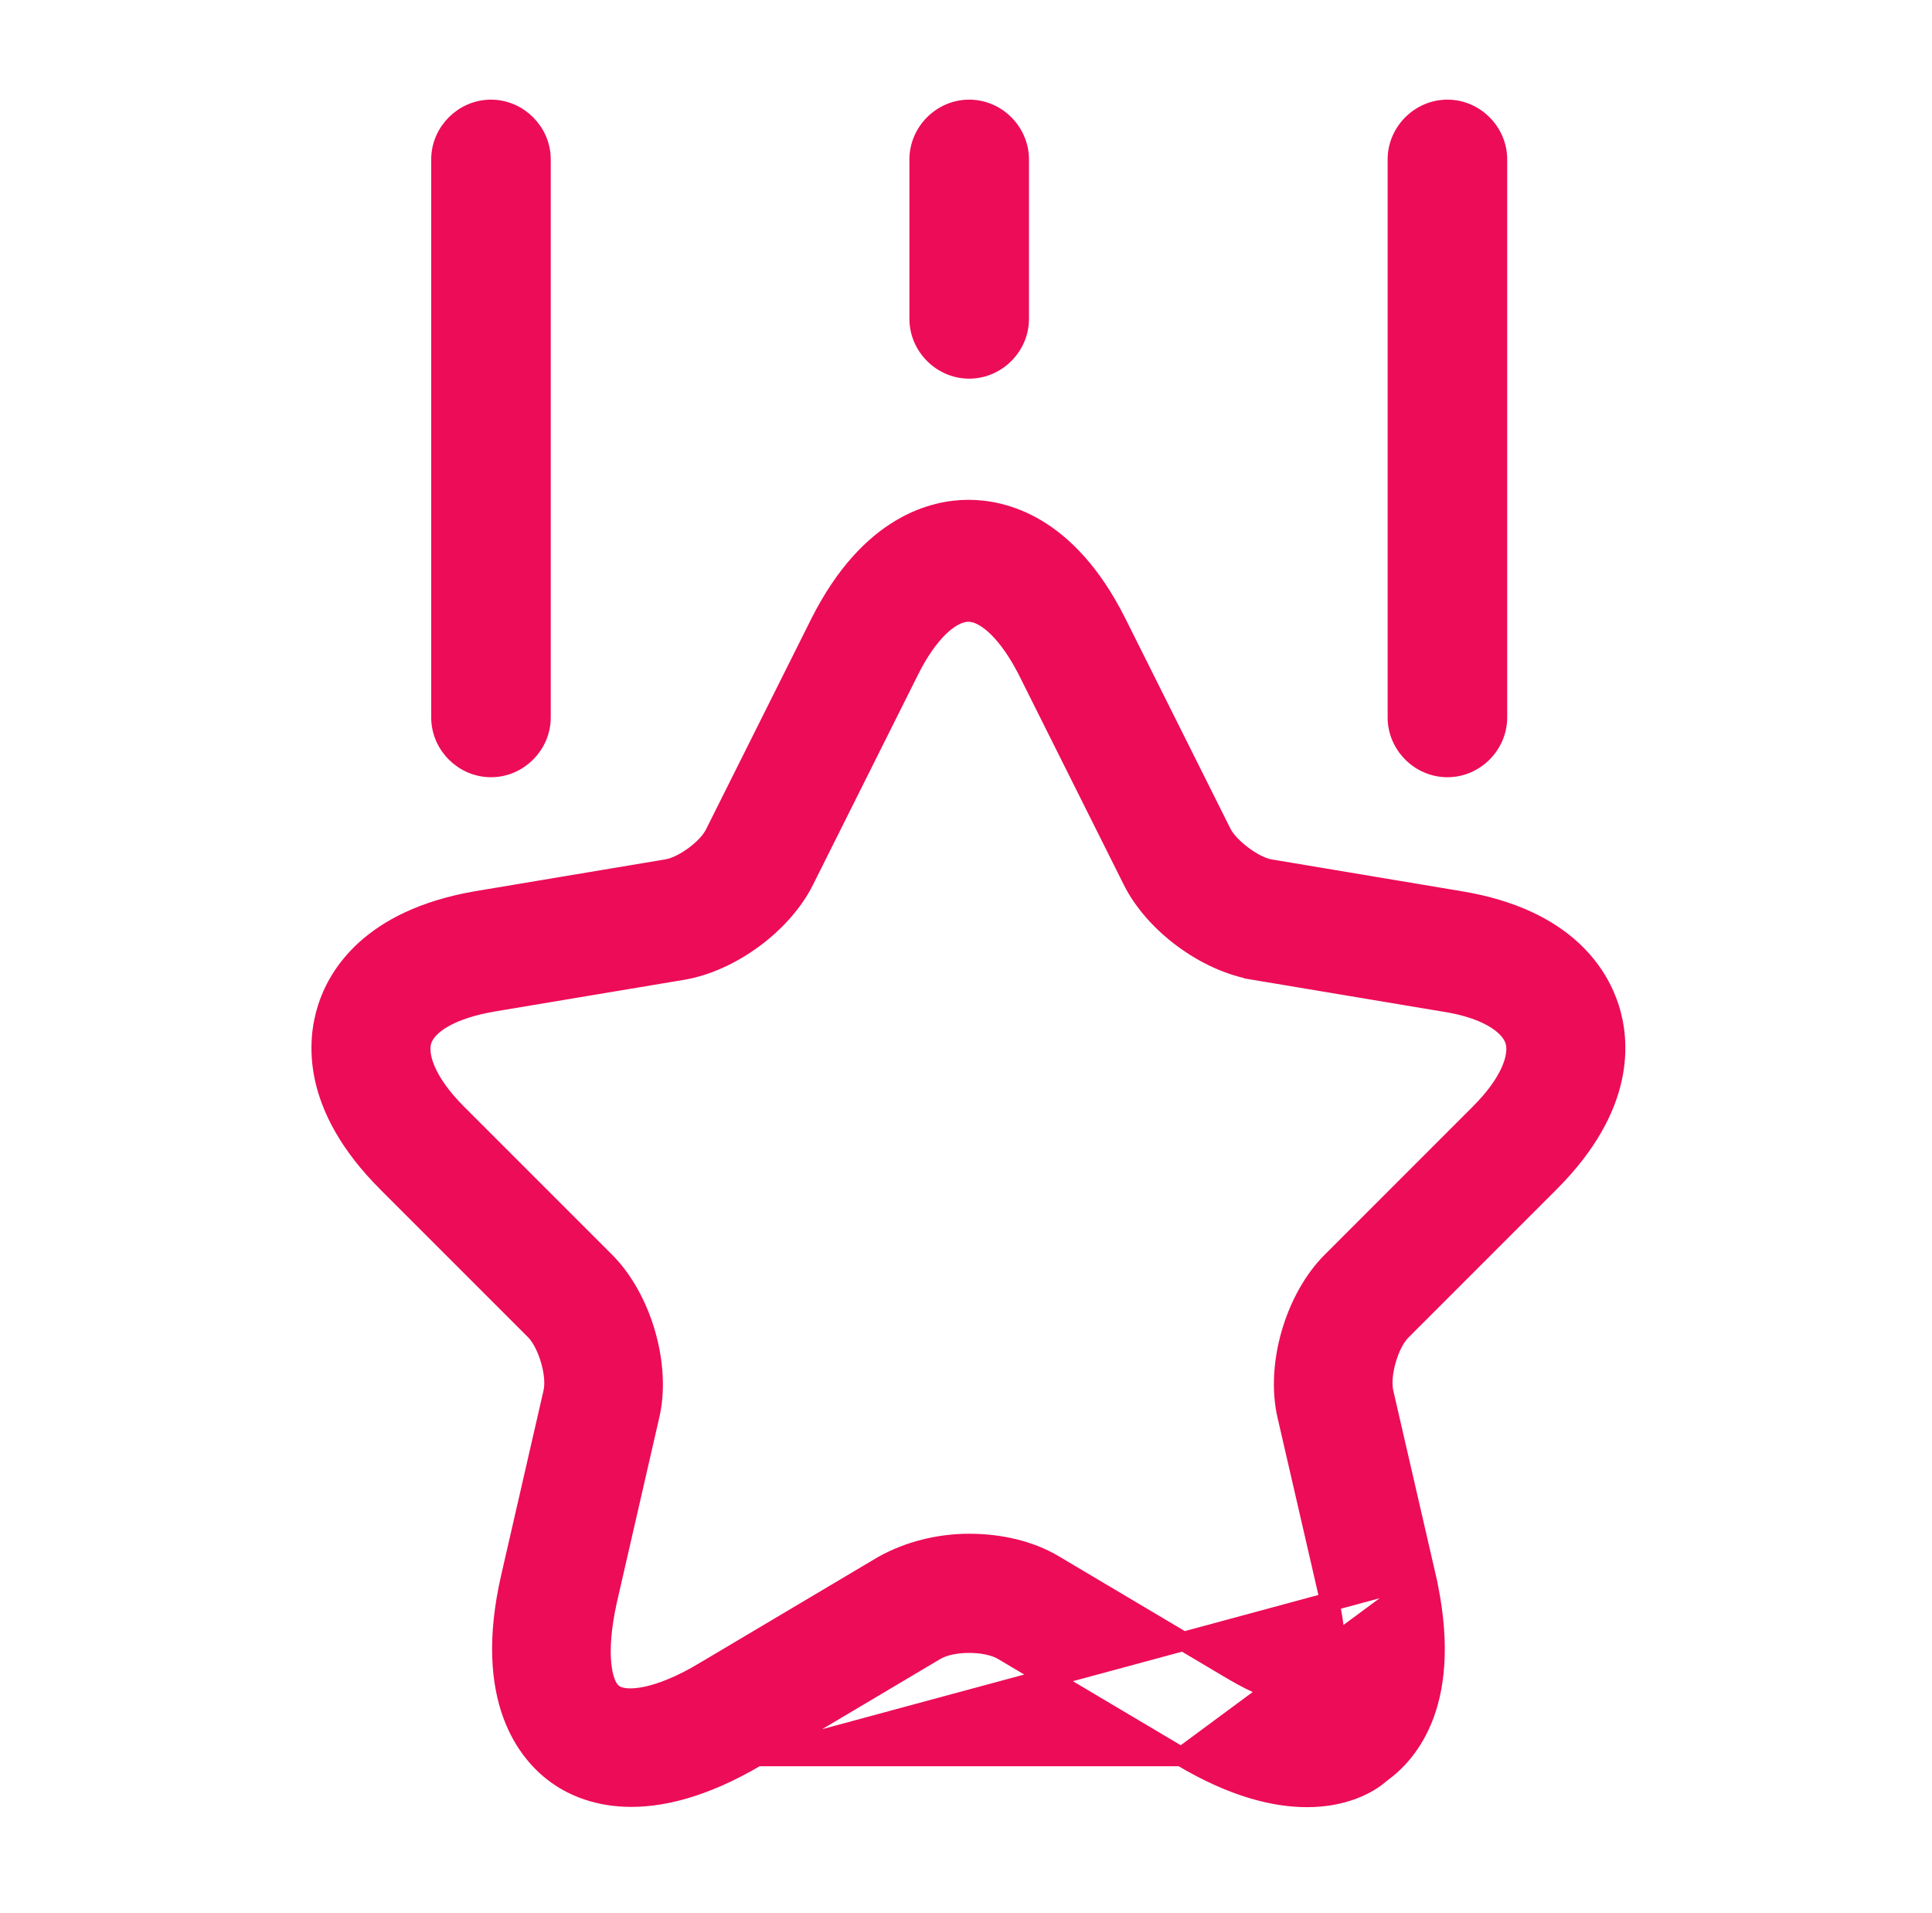 <svg width="101" height="100" viewBox="0 0 101 100" fill="none" xmlns="http://www.w3.org/2000/svg">
<path d="M61.756 91.82L61.757 91.821C64.486 93.45 66.649 93.958 68.334 93.958C70.216 93.958 71.513 93.292 72.168 92.71L72.188 92.692L72.209 92.677C72.954 92.142 73.904 91.188 74.489 89.574C75.074 87.959 75.309 85.644 74.555 82.362L61.756 91.82ZM61.756 91.82L52.422 86.278L52.421 86.277C51.954 86.003 51.277 85.896 50.667 85.896C50.057 85.896 49.38 86.003 48.914 86.277L48.912 86.278L39.579 91.82L61.756 91.82ZM72.347 72.779L74.555 82.362L39.578 91.82C36.686 93.531 34.405 94.006 32.687 93.938C30.97 93.87 29.772 93.257 29.047 92.723C28.32 92.187 27.368 91.221 26.777 89.6C26.187 87.978 25.943 85.662 26.696 82.404L26.696 82.403L28.904 72.779L28.905 72.775C29.015 72.28 28.927 71.643 28.767 71.09C28.606 70.534 28.338 69.949 27.992 69.576L27.986 69.57L27.979 69.563L20.229 61.813C18.204 59.788 17.299 57.923 16.957 56.372C16.616 54.819 16.831 53.545 17.102 52.693C17.372 51.843 17.935 50.686 19.112 49.621C20.288 48.557 22.103 47.562 24.918 47.076C24.918 47.076 24.919 47.076 24.919 47.076L34.875 45.41L34.879 45.409C35.345 45.327 35.877 45.035 36.309 44.714C36.736 44.396 37.167 43.974 37.367 43.551L42.864 32.558C42.864 32.558 42.864 32.558 42.864 32.558C44.182 29.943 45.693 28.468 47.075 27.643C48.457 26.817 49.74 26.625 50.626 26.625C51.514 26.625 52.796 26.808 54.178 27.628C55.557 28.447 57.069 29.921 58.387 32.557L63.887 43.557L63.886 43.557L63.893 43.569C64.111 43.977 64.544 44.395 64.973 44.714C65.4 45.032 65.922 45.325 66.367 45.408L66.367 45.408L66.376 45.41L76.335 47.077L76.335 47.077C79.149 47.542 80.963 48.537 82.138 49.605C83.315 50.674 83.878 51.842 84.149 52.693C84.42 53.545 84.635 54.819 84.293 56.372C83.952 57.923 83.047 59.788 81.022 61.813L73.272 69.563C72.913 69.923 72.643 70.519 72.484 71.076C72.323 71.633 72.236 72.281 72.346 72.775L72.347 72.779ZM64.412 87.305L64.412 87.305C65.676 88.055 66.706 88.444 67.48 88.609C67.865 88.691 68.198 88.72 68.469 88.704C68.709 88.691 68.987 88.638 69.188 88.474C69.379 88.325 69.507 88.088 69.593 87.854C69.687 87.597 69.758 87.271 69.795 86.88C69.869 86.097 69.809 85.011 69.488 83.598L69.488 83.596L67.279 74.013L67.279 74.01C66.969 72.694 67.062 71.158 67.486 69.697C67.91 68.236 68.653 66.887 69.604 65.937L77.354 58.187C78.156 57.385 78.665 56.649 78.951 56.019C79.229 55.406 79.322 54.833 79.187 54.395C79.05 53.952 78.645 53.534 78.063 53.197C77.466 52.852 76.623 52.555 75.496 52.381C75.495 52.381 75.494 52.381 75.493 52.381L65.543 50.716C65.543 50.715 65.543 50.715 65.542 50.715C63.031 50.283 60.334 48.299 59.198 46.026L53.698 35.026L53.696 35.023C53.199 34.051 52.67 33.316 52.164 32.816C51.681 32.338 51.142 32 50.626 32C50.115 32 49.578 32.321 49.089 32.799C48.581 33.295 48.05 34.032 47.553 35.026L42.053 46.026C40.917 48.299 38.22 50.283 35.709 50.715C35.708 50.715 35.708 50.715 35.707 50.716L25.751 52.382L25.749 52.382C24.626 52.577 23.786 52.873 23.191 53.211C22.613 53.54 22.202 53.947 22.064 54.395C21.929 54.833 22.022 55.406 22.3 56.019C22.586 56.649 23.095 57.385 23.897 58.187L31.647 65.937C32.596 66.887 33.341 68.245 33.765 69.712C34.189 71.18 34.282 72.715 33.972 74.009L33.971 74.013L31.763 83.638L31.762 83.641C31.442 85.074 31.382 86.17 31.456 86.953C31.493 87.344 31.564 87.669 31.66 87.923C31.744 88.147 31.877 88.394 32.092 88.537C32.292 88.679 32.557 88.732 32.806 88.746C33.081 88.761 33.416 88.733 33.803 88.65C34.577 88.485 35.597 88.096 36.84 87.346C36.841 87.346 36.842 87.345 36.842 87.345L46.167 81.808C47.504 81.063 49.083 80.667 50.667 80.667C52.265 80.667 53.839 81.027 55.078 81.763L64.412 87.305Z" fill="#ED0C57" stroke="#ED0C57"/>
<path d="M25.667 40.125C24.234 40.125 23.042 38.932 23.042 37.5V8.333C23.042 6.901 24.234 5.708 25.667 5.708C27.099 5.708 28.292 6.901 28.292 8.333V37.5C28.292 38.932 27.099 40.125 25.667 40.125Z" fill="#ED0C57" stroke="#ED0C57"/>
<path d="M75.667 40.625C73.958 40.625 72.542 39.208 72.542 37.5V8.333C72.542 6.625 73.958 5.208 75.667 5.208C77.375 5.208 78.792 6.625 78.792 8.333V37.5C78.792 39.208 77.375 40.625 75.667 40.625Z" fill="#ED0C57"/>
<path d="M50.667 19.792C48.958 19.792 47.542 18.375 47.542 16.667V8.333C47.542 6.625 48.958 5.208 50.667 5.208C52.375 5.208 53.792 6.625 53.792 8.333V16.667C53.792 18.375 52.375 19.792 50.667 19.792Z" fill="#ED0C57"/>
</svg>
